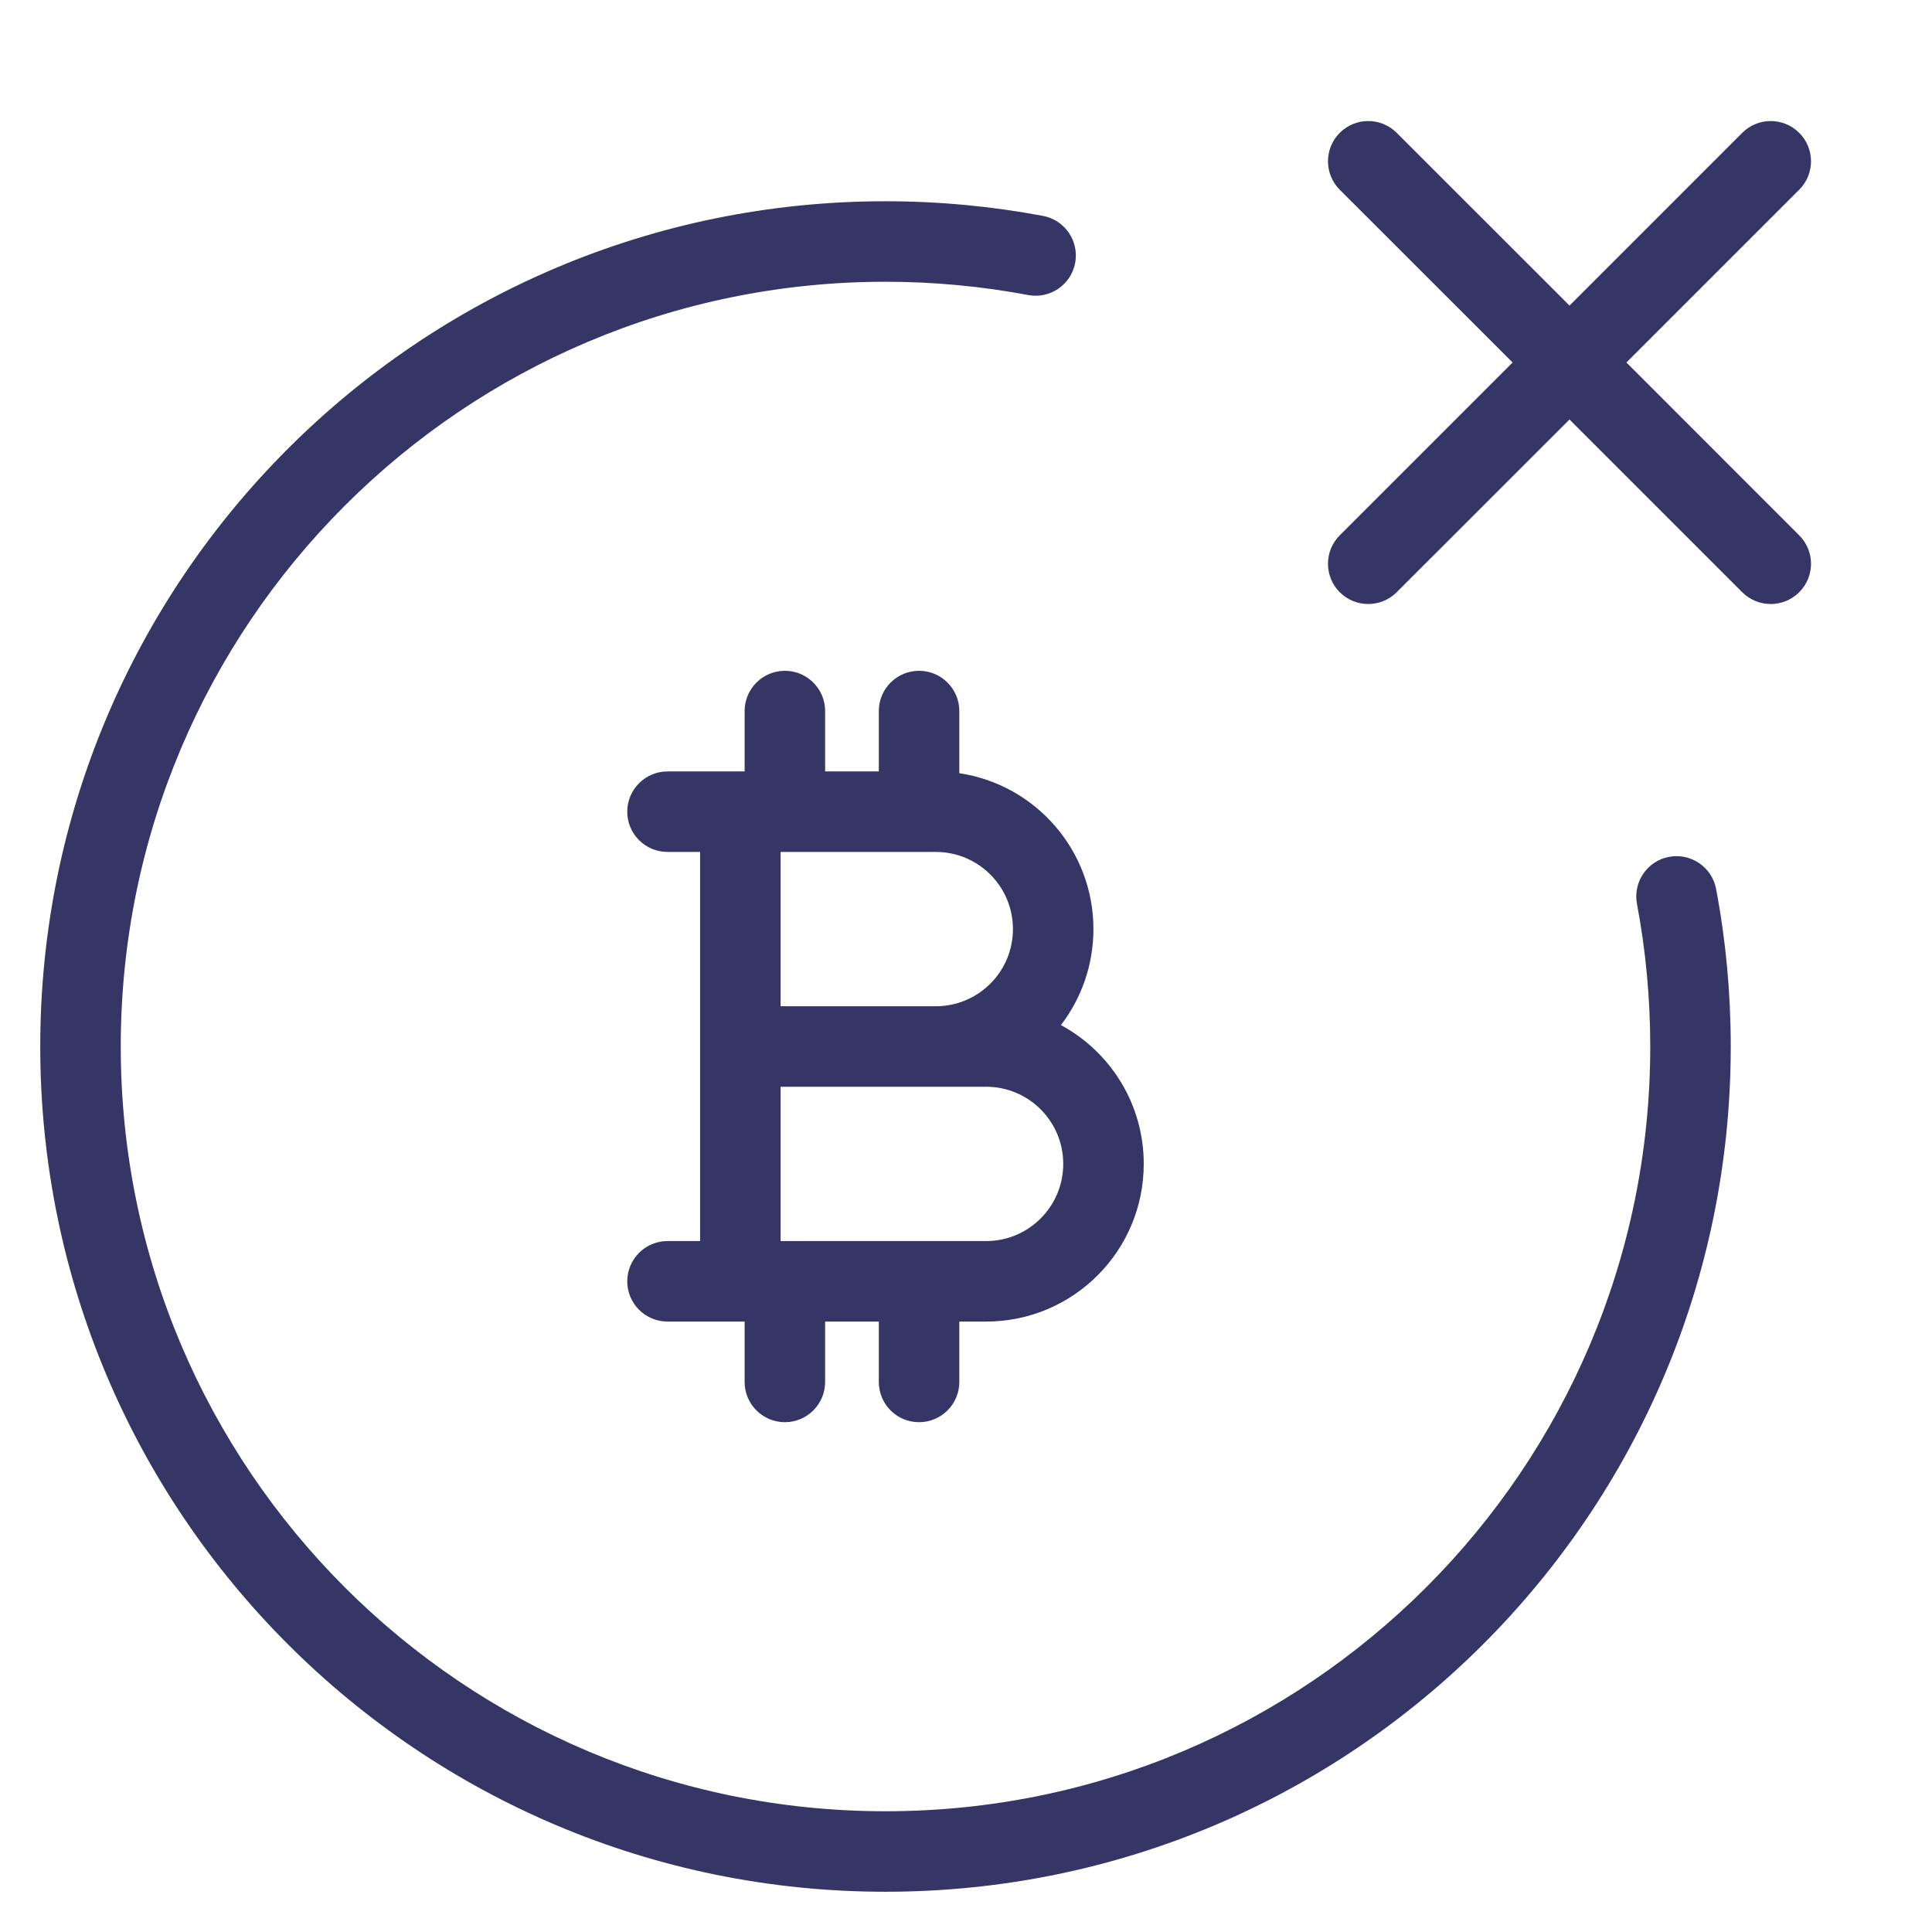 <svg width="24" height="24" viewBox="0 0 24 24" fill="none" xmlns="http://www.w3.org/2000/svg">
<path d="M22.35 7.357C22.155 7.552 21.838 7.552 21.643 7.357L19.497 5.211L17.35 7.357C17.155 7.552 16.838 7.552 16.643 7.357C16.448 7.162 16.448 6.845 16.643 6.65L18.79 4.503L16.643 2.357C16.448 2.162 16.448 1.845 16.643 1.65C16.838 1.455 17.155 1.455 17.35 1.65L19.497 3.796L21.643 1.65C21.838 1.455 22.155 1.455 22.35 1.65C22.546 1.845 22.546 2.162 22.35 2.357L20.204 4.503L22.35 6.65C22.546 6.845 22.546 7.162 22.35 7.357Z" fill="#353566"/>
<path d="M11 2.5C5.201 2.5 0.5 7.201 0.5 13C0.5 18.799 5.201 23.5 11 23.5C16.799 23.5 21.5 18.799 21.5 13C21.5 12.332 21.438 11.677 21.318 11.043C21.267 10.772 21.005 10.593 20.734 10.644C20.462 10.695 20.284 10.957 20.335 11.228C20.443 11.802 20.5 12.394 20.5 13C20.5 18.247 16.247 22.5 11 22.5C5.753 22.5 1.5 18.247 1.5 13C1.5 7.753 5.753 3.5 11 3.5C11.606 3.5 12.198 3.557 12.772 3.665C13.043 3.716 13.305 3.538 13.356 3.266C13.407 2.995 13.228 2.733 12.957 2.682C12.323 2.563 11.668 2.5 11 2.5Z" fill="#353566"/>
<path fill-rule="evenodd" clip-rule="evenodd" d="M8.292 9.583C8.016 9.583 7.792 9.807 7.792 10.083C7.792 10.36 8.016 10.583 8.292 10.583H8.697V15.417H8.292C8.016 15.417 7.792 15.641 7.792 15.917C7.792 16.193 8.016 16.417 8.292 16.417H9.25V17.167C9.25 17.443 9.474 17.667 9.75 17.667C10.026 17.667 10.25 17.443 10.25 17.167V16.417H10.917V17.167C10.917 17.443 11.14 17.667 11.417 17.667C11.693 17.667 11.917 17.443 11.917 17.167V16.417H12.25C13.332 16.417 14.208 15.54 14.208 14.458C14.208 13.713 13.792 13.065 13.179 12.734C13.432 12.404 13.583 11.99 13.583 11.542C13.583 10.559 12.86 9.746 11.917 9.605V8.833C11.917 8.557 11.693 8.333 11.417 8.333C11.14 8.333 10.917 8.557 10.917 8.833V9.583H10.25V8.833C10.25 8.557 10.026 8.333 9.75 8.333C9.474 8.333 9.25 8.557 9.25 8.833V9.583H8.292ZM12.25 15.417C12.779 15.417 13.208 14.988 13.208 14.458C13.208 13.929 12.779 13.5 12.25 13.5H9.697V15.417H12.25ZM11.417 10.583L11.412 10.583H9.755L9.75 10.583L9.745 10.583H9.697V12.5H11.625C12.154 12.5 12.583 12.071 12.583 11.542C12.583 11.012 12.154 10.583 11.625 10.583H11.421L11.417 10.583Z" fill="#353566"/>
</svg>
